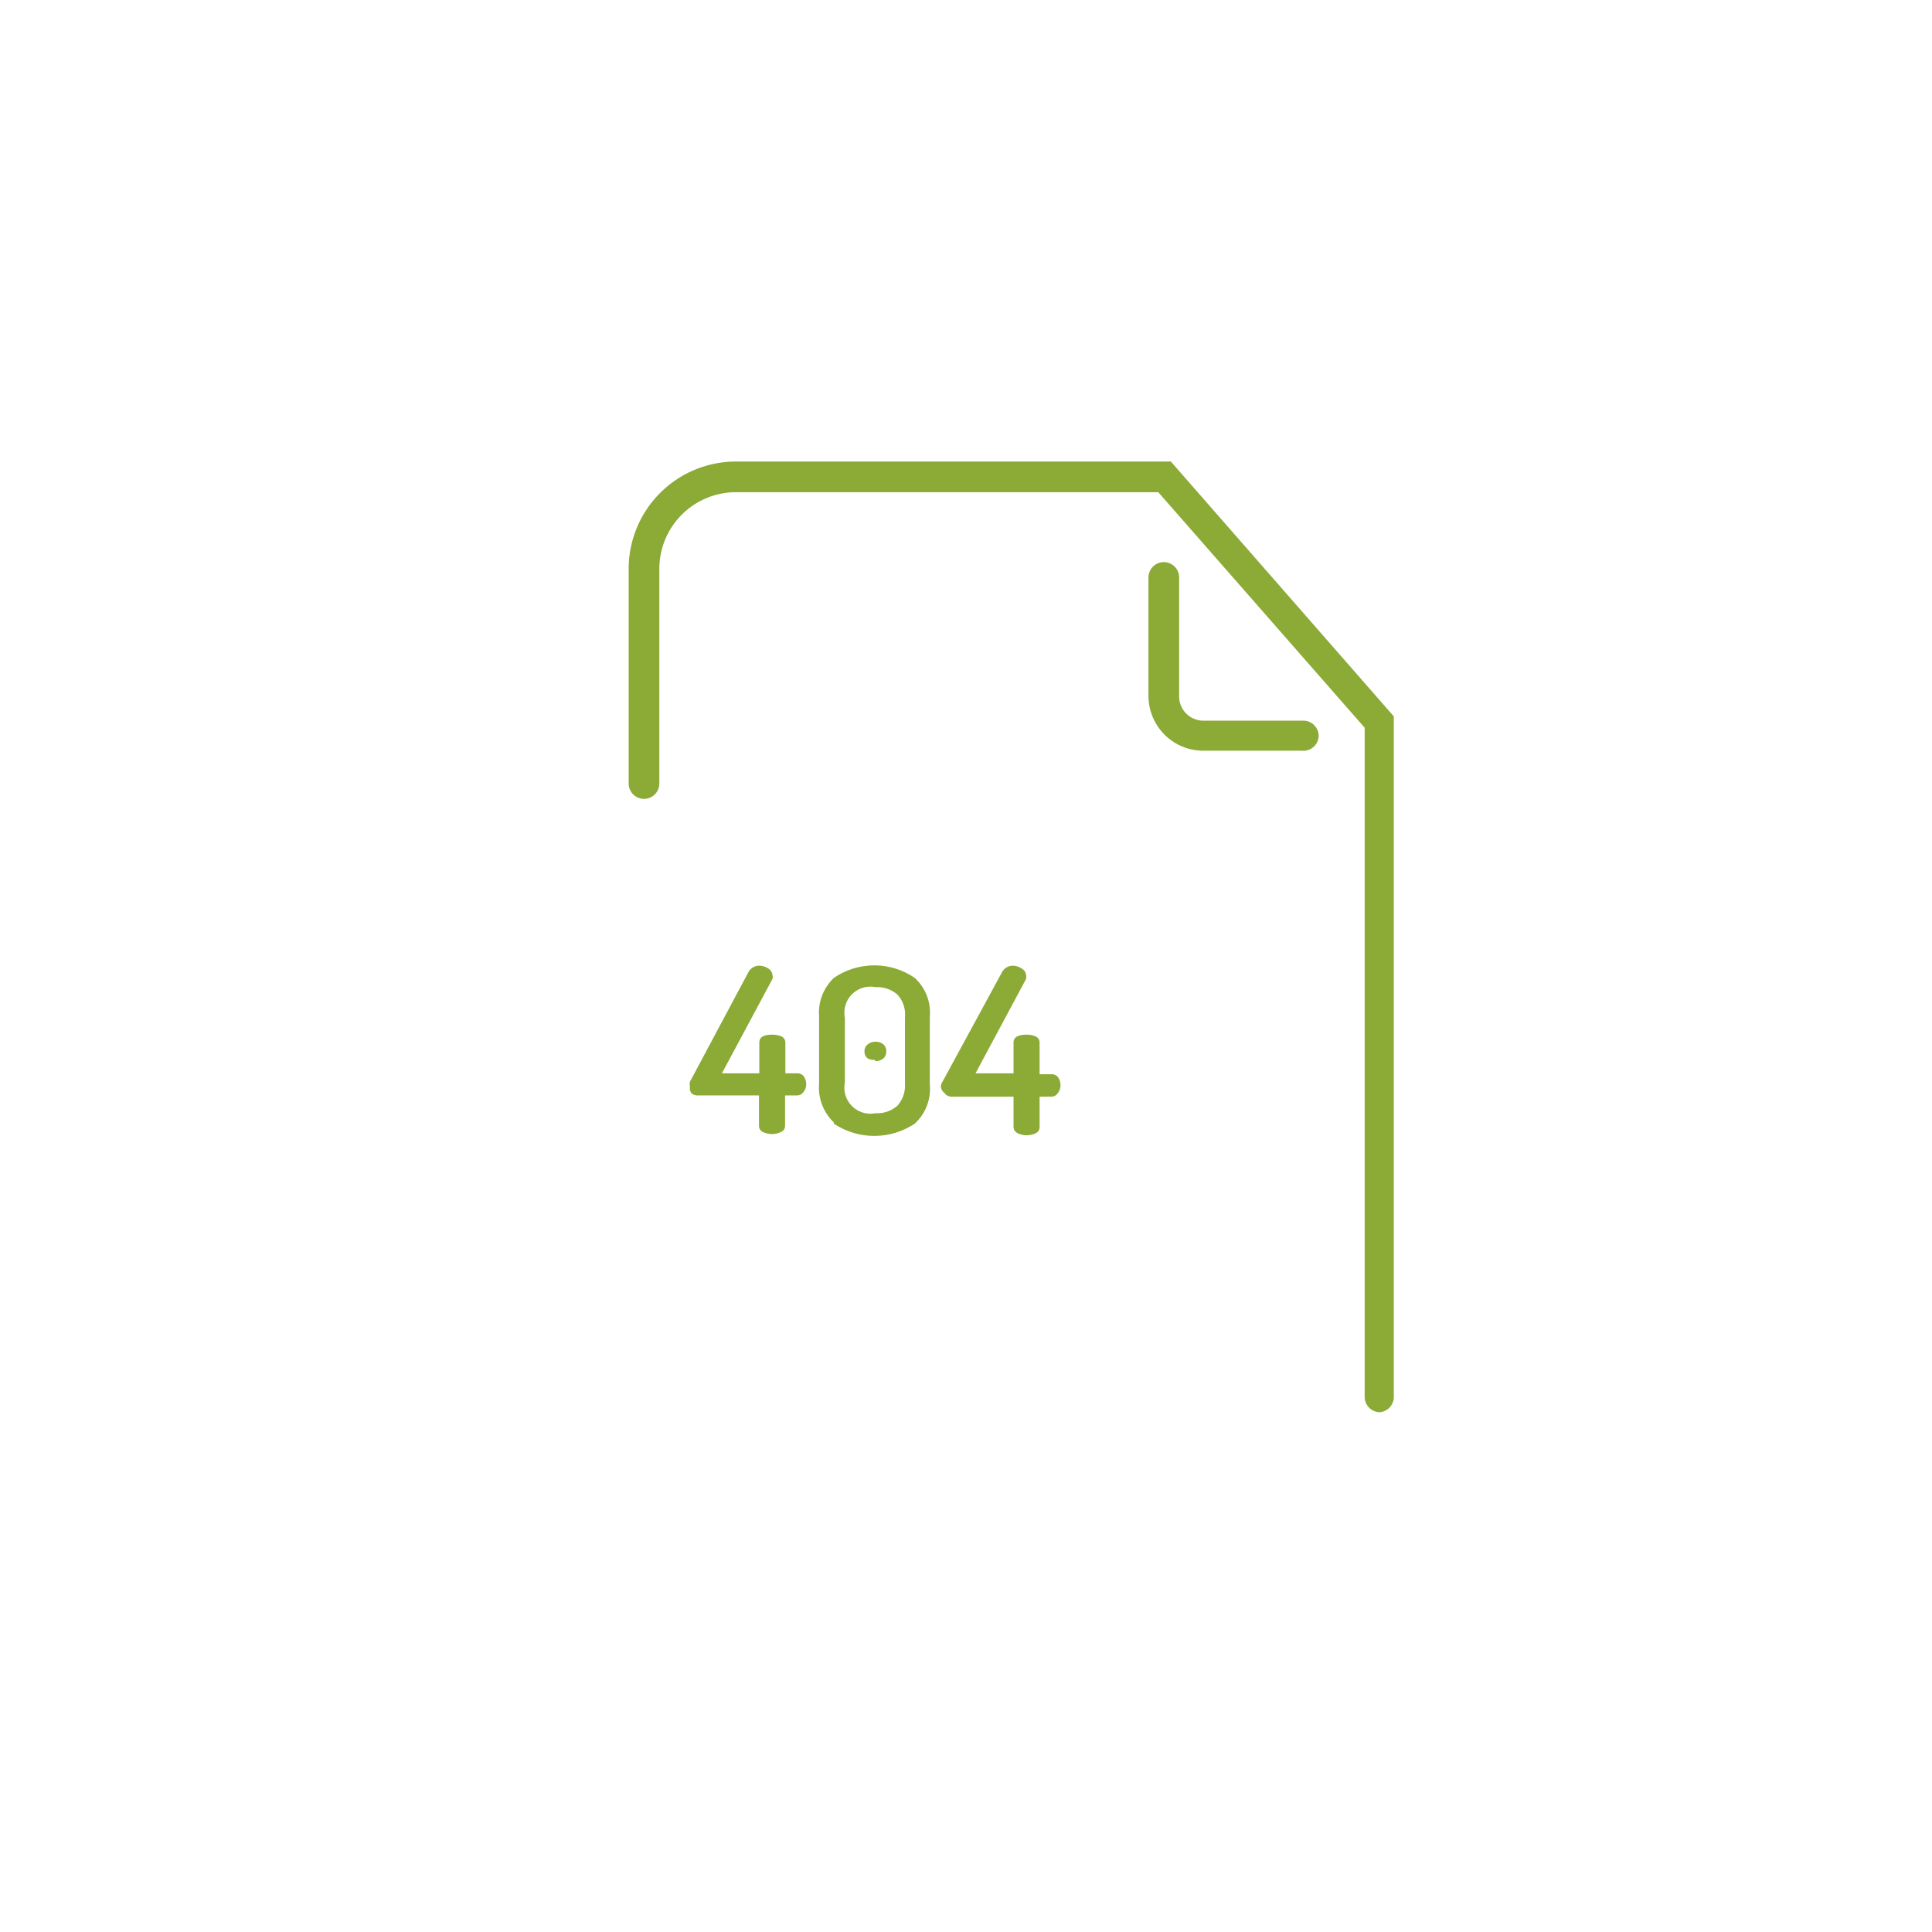 <?xml version="1.0" ?><svg viewBox="0 0 63 63" xmlns="http://www.w3.org/2000/svg"><defs><style>.cls-1{fill:#8baa36;}</style></defs><title/><g data-name="Layer 35" id="Layer_35"><path class="cls-1" d="M45,46.05a.5.5,0,0,1-.5-.5V23.73l-6.73-7.68H24a2.5,2.5,0,0,0-2.5,2.5v7a.5.5,0,0,1-1,0v-7a3.5,3.5,0,0,1,3.5-3.5H38.18l7.27,8.31V45.55A.5.5,0,0,1,45,46.05ZM43,24a.5.5,0,0,0-.5-.5H39.24a.79.79,0,0,1-.79-.79V18.83a.5.5,0,0,0-1,0v3.86a1.79,1.79,0,0,0,1.79,1.79h3.21A.5.5,0,0,0,43,24ZM22.54,35.64a.28.28,0,0,0,.21.08h2v1a.22.22,0,0,0,.12.19.73.73,0,0,0,.3.07.66.66,0,0,0,.3-.07.21.21,0,0,0,.13-.19v-1H26a.26.26,0,0,0,.2-.11.4.4,0,0,0,.09-.25.45.45,0,0,0-.08-.26A.25.25,0,0,0,26,35h-.39V34a.22.22,0,0,0-.12-.2.75.75,0,0,0-.31-.06c-.28,0-.42.08-.42.26v1H23.54l1.65-3.08a.24.24,0,0,0,0-.12.28.28,0,0,0-.14-.22.54.54,0,0,0-.28-.09.4.4,0,0,0-.37.22L22.5,35.27a.32.32,0,0,0,0,.16A.29.29,0,0,0,22.54,35.64Zm4.65,1a2.38,2.38,0,0,0,2.64,0,1.54,1.54,0,0,0,.49-1.27V33.15a1.53,1.53,0,0,0-.49-1.26,2.33,2.33,0,0,0-2.64,0,1.56,1.56,0,0,0-.48,1.26v2.18A1.57,1.57,0,0,0,27.19,36.6Zm.36-3.45a.85.85,0,0,1,1-1,1,1,0,0,1,.71.24.94.94,0,0,1,.25.72v2.18a1,1,0,0,1-.25.73,1,1,0,0,1-.71.24.85.85,0,0,1-1-1Zm1,1.41a.37.37,0,0,0,.26-.09.3.3,0,0,0,.09-.23.29.29,0,0,0-.09-.22.37.37,0,0,0-.26-.09.39.39,0,0,0-.26.09.27.27,0,0,0-.1.22.28.28,0,0,0,.1.23A.39.39,0,0,0,28.52,34.56Zm2.28,1.08a.29.29,0,0,0,.22.08h2v1a.23.23,0,0,0,.13.19.66.66,0,0,0,.3.07.73.73,0,0,0,.3-.07.22.22,0,0,0,.12-.19v-1h.39a.24.24,0,0,0,.2-.11.4.4,0,0,0,.09-.25.44.44,0,0,0-.07-.26.25.25,0,0,0-.22-.11h-.39V34a.22.22,0,0,0-.12-.2.67.67,0,0,0-.3-.06c-.28,0-.43.08-.43.26v1H31.81l1.65-3.08a.41.41,0,0,0,0-.12.27.27,0,0,0-.15-.22.51.51,0,0,0-.28-.09.4.4,0,0,0-.36.22l-1.94,3.57a.33.33,0,0,0-.05.16A.29.29,0,0,0,30.8,35.64Z"/></g></svg>